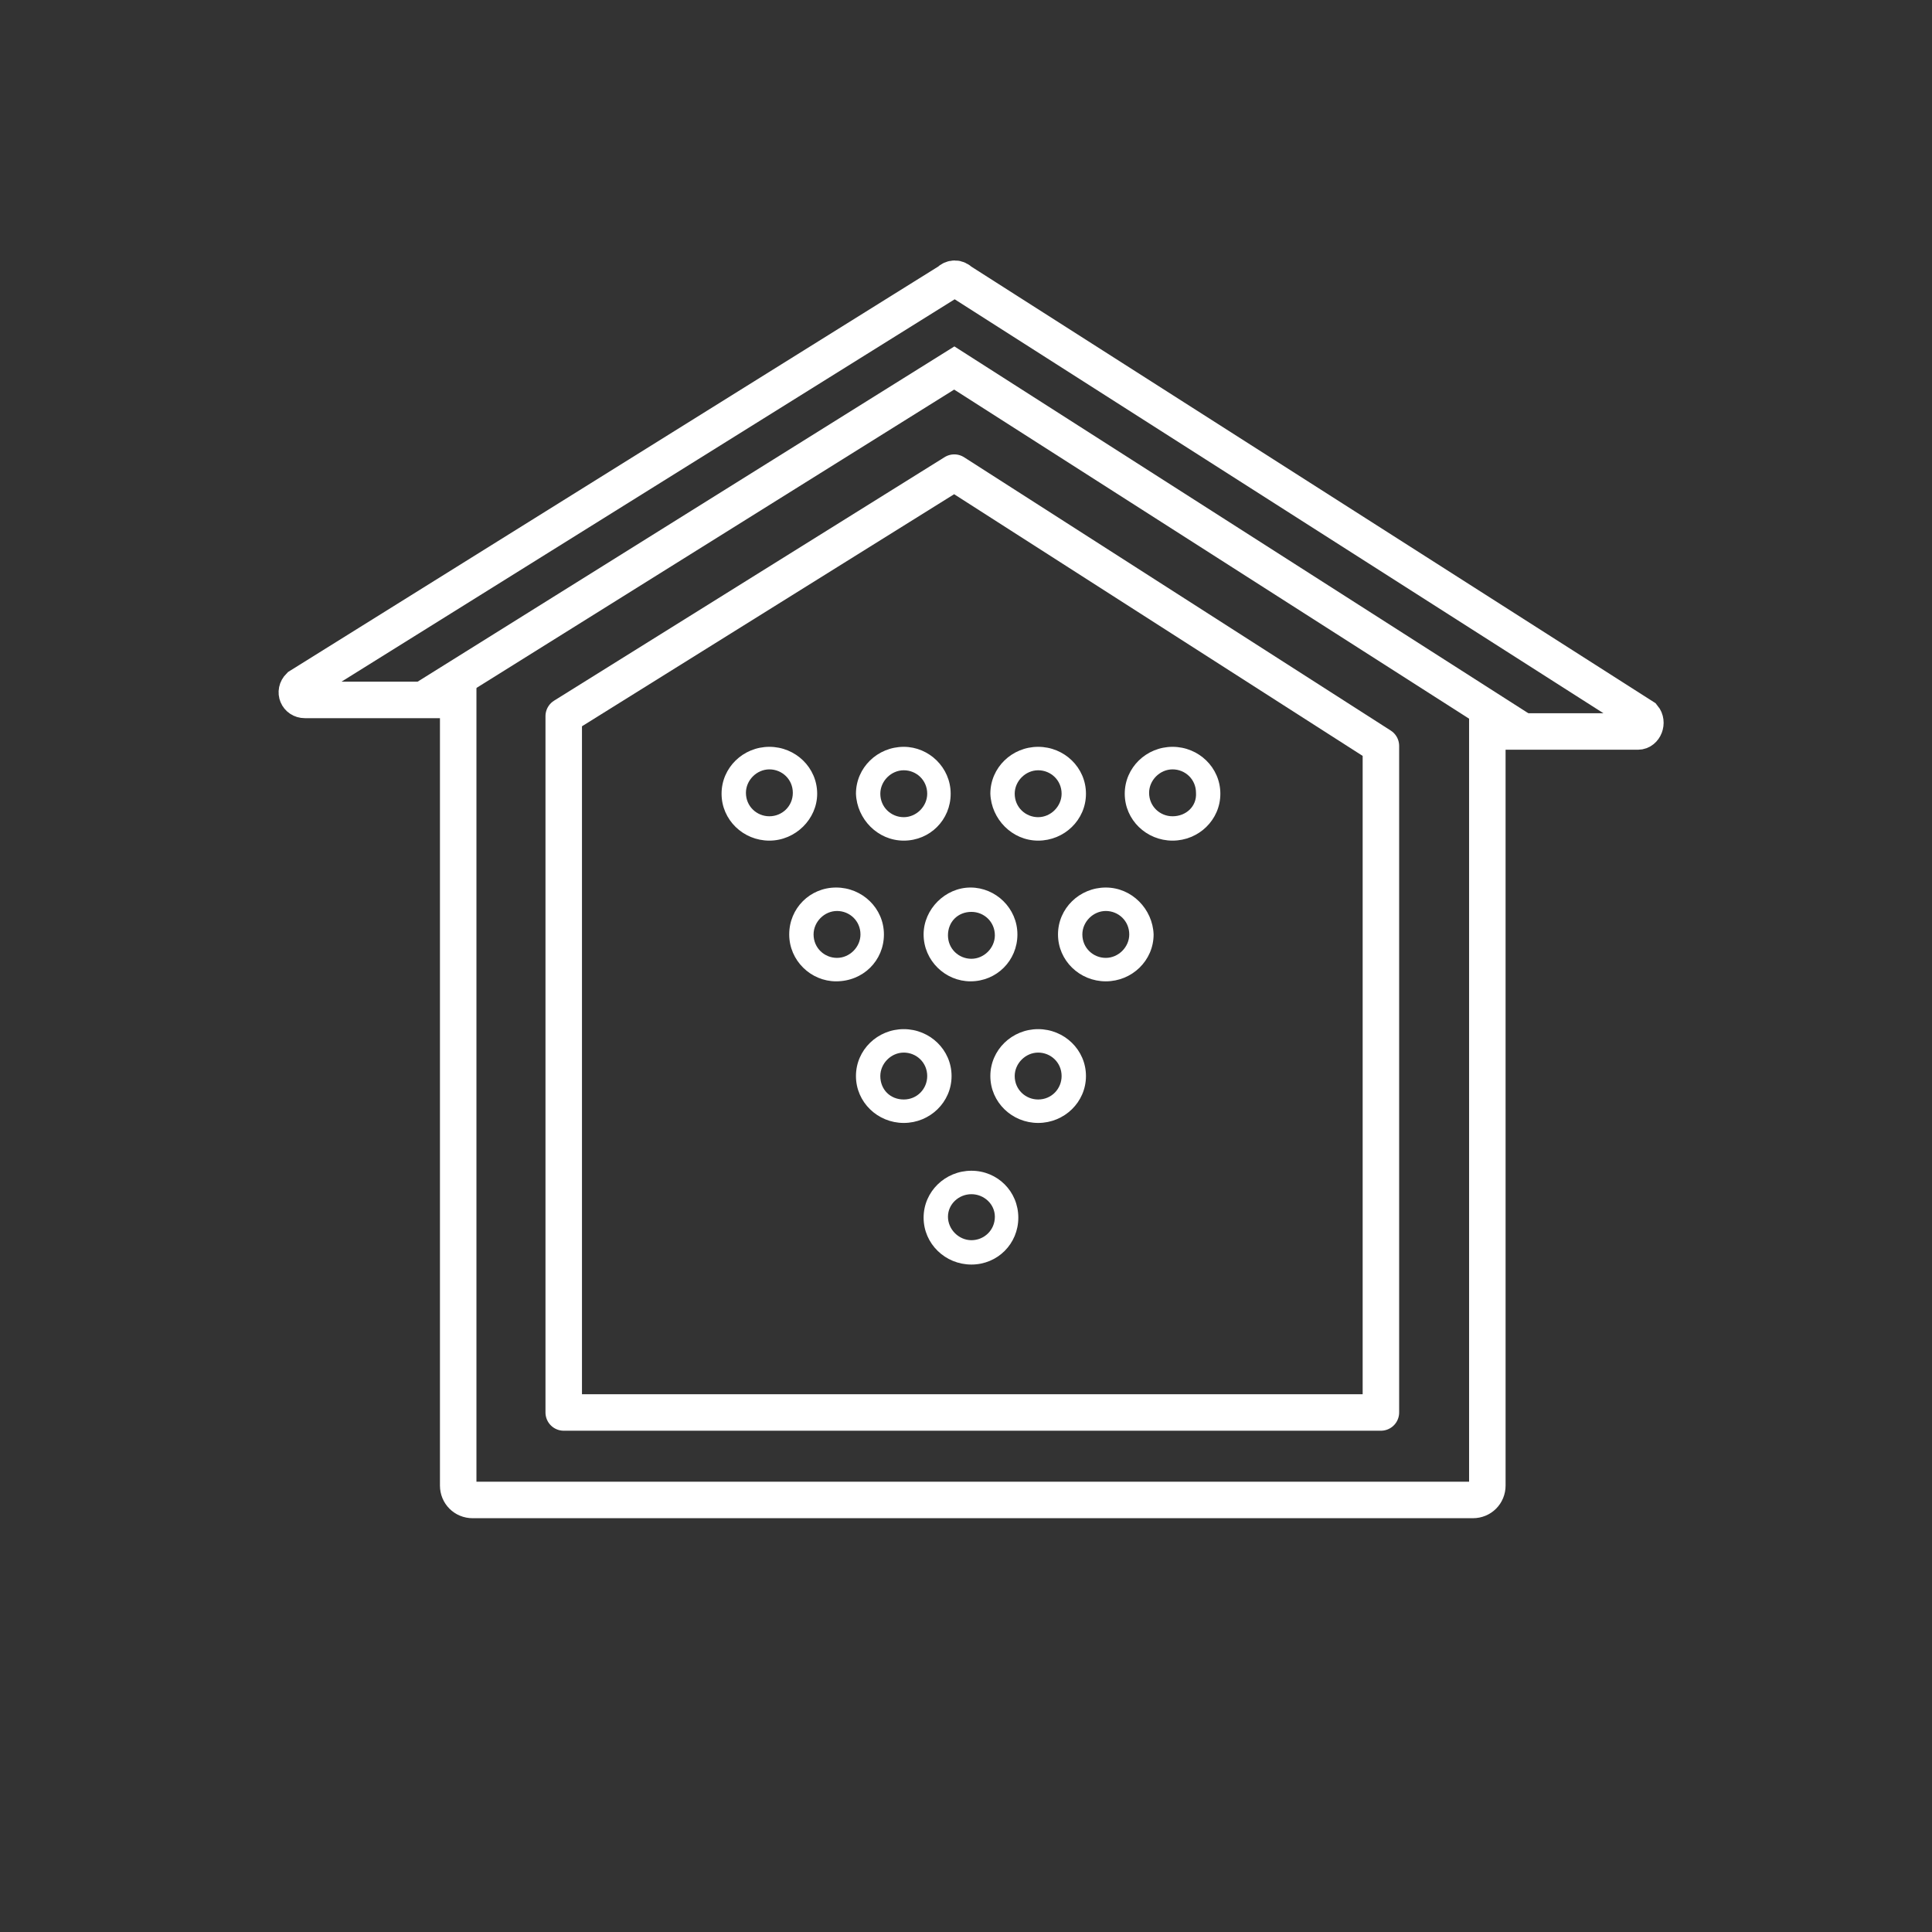 <?xml version="1.0" encoding="utf-8"?>
<!-- Generator: Adobe Illustrator 21.0.2, SVG Export Plug-In . SVG Version: 6.00 Build 0)  -->
<svg version="1.0" id="Layer_1" xmlns="http://www.w3.org/2000/svg" xmlns:xlink="http://www.w3.org/1999/xlink" x="0px" y="0px"
	 viewBox="0 0 214.2 214.2" style="enable-background:new 0 0 214.2 214.2;" xml:space="preserve">
<rect x="0" y="0" width="214.2" height="214.2" fill="#333333" stroke="none"/>
<style type="text/css">
	.st0{fill:#FFFFFF;}
	.st1{fill:none;stroke:#FFFFFF;stroke-width:4.046;stroke-linecap:round;stroke-miterlimit:10;}
	.st2{fill:none;stroke:#FFFFFF;stroke-width:4.046;stroke-linecap:round;stroke-linejoin:round;stroke-miterlimit:10;}
</style>
<g>
	<g>
		<path class="st0" d="M130,82.8c-2.9,0-5.3,2.3-5.3,5.2c0,2.9,2.4,5.2,5.3,5.2c2.9,0,5.3-2.3,5.3-5.2
			C135.3,85.1,132.9,82.8,130,82.8z M130,90.5c-1.4,0-2.6-1.1-2.6-2.6c0-1.4,1.2-2.6,2.6-2.6c1.4,0,2.6,1.1,2.6,2.6
			C132.7,89.4,131.5,90.5,130,90.5z"/>
		<path class="st0" d="M122.6,98.4c-2.9,0-5.3,2.3-5.3,5.2c0,2.9,2.4,5.2,5.3,5.2c2.9,0,5.3-2.3,5.3-5.2
			C127.8,100.8,125.5,98.4,122.6,98.4z M122.6,106.2c-1.4,0-2.6-1.1-2.6-2.6c0-1.4,1.2-2.6,2.6-2.6c1.4,0,2.6,1.1,2.6,2.6
			C125.2,105,124,106.2,122.6,106.2z"/>
		<path class="st0" d="M105.5,119.3c0-2.9-2.4-5.2-5.3-5.2c-2.9,0-5.3,2.3-5.3,5.2c0,2.9,2.4,5.2,5.3,5.2
			C103.1,124.5,105.5,122.2,105.5,119.3z M100.2,121.9c-1.5,0-2.6-1.1-2.6-2.6c0-1.4,1.2-2.6,2.6-2.6c1.4,0,2.6,1.1,2.6,2.6
			C102.8,120.7,101.7,121.9,100.2,121.9z"/>
		<path class="st0" d="M90.6,88c0-2.9-2.4-5.2-5.3-5.2c-2.9,0-5.3,2.3-5.3,5.2c0,2.9,2.4,5.2,5.3,5.2C88.2,93.2,90.6,90.8,90.6,88z
			 M85.3,90.5c-1.4,0-2.6-1.1-2.6-2.6c0-1.4,1.2-2.6,2.6-2.6c1.4,0,2.6,1.1,2.6,2.6C87.9,89.4,86.7,90.5,85.3,90.5z"/>
		<path class="st0" d="M98,103.6c0-2.9-2.4-5.2-5.3-5.2c-2.9,0-5.2,2.3-5.2,5.2c0,2.9,2.4,5.2,5.2,5.2C95.7,108.8,98,106.5,98,103.6
			z M92.8,106.2c-1.4,0-2.6-1.1-2.6-2.6c0-1.4,1.2-2.6,2.6-2.6c1.4,0,2.6,1.1,2.6,2.6C95.4,105,94.2,106.2,92.8,106.2z"/>
		<path class="st0" d="M100.2,93.2c2.9,0,5.2-2.3,5.2-5.2c0-2.9-2.4-5.2-5.2-5.2c-2.9,0-5.3,2.3-5.3,5.2
			C95,90.8,97.3,93.2,100.2,93.2z M100.2,85.4c1.4,0,2.6,1.1,2.6,2.6c0,1.4-1.2,2.6-2.6,2.6c-1.4,0-2.6-1.1-2.6-2.6
			C97.6,86.6,98.8,85.4,100.2,85.4z"/>
		<path class="st0" d="M115.1,93.2c2.9,0,5.3-2.3,5.3-5.2c0-2.9-2.4-5.2-5.3-5.2c-2.9,0-5.3,2.3-5.3,5.2
			C109.9,90.8,112.2,93.2,115.1,93.2z M115.1,85.4c1.4,0,2.6,1.1,2.6,2.6c0,1.4-1.2,2.6-2.6,2.6c-1.4,0-2.6-1.1-2.6-2.6
			C112.5,86.6,113.7,85.4,115.1,85.4z"/>
		<path class="st0" d="M107.7,129.8c-2.9,0-5.3,2.3-5.3,5.2c0,2.9,2.4,5.2,5.3,5.2c2.9,0,5.2-2.3,5.2-5.2
			C112.9,132.1,110.6,129.8,107.7,129.8z M107.7,137.5c-1.4,0-2.6-1.2-2.6-2.6c0-1.4,1.2-2.5,2.6-2.5c1.4,0,2.6,1.1,2.6,2.5
			C110.3,136.4,109.1,137.5,107.7,137.5z"/>
		<path class="st0" d="M115.1,114.1c-2.9,0-5.3,2.3-5.3,5.2c0,2.9,2.4,5.2,5.3,5.2c2.9,0,5.3-2.3,5.3-5.2
			C120.4,116.4,118,114.1,115.1,114.1z M115.1,121.9c-1.4,0-2.6-1.1-2.6-2.6c0-1.4,1.2-2.6,2.6-2.6c1.4,0,2.6,1.1,2.6,2.6
			C117.7,120.7,116.6,121.9,115.1,121.9z"/>
		<path class="st0" d="M102.4,103.6c0,2.9,2.4,5.2,5.2,5.2c2.9,0,5.2-2.3,5.2-5.2c0-2.9-2.4-5.2-5.2-5.2
			C104.8,98.4,102.4,100.8,102.4,103.6z M107.7,101.1c1.4,0,2.6,1.1,2.6,2.6c0,1.4-1.2,2.6-2.6,2.6c-1.4,0-2.6-1.1-2.6-2.6
			C105.1,102.2,106.2,101.1,107.7,101.1z"/>
	</g>
	<path class="st1" d="M182.2,79.5l-75.7-48.3c-0.4-0.4-0.9-0.4-1.3,0L33.2,76.1c-0.6,0.6-0.2,1.5,0.6,1.5h17v87.1
		c0,0.9,0.7,1.6,1.6,1.6h110.9c0.9,0,1.6-0.7,1.6-1.6V81.1h16.7C182.3,81.1,182.7,80.1,182.2,79.5z"/>
	<polygon class="st2" points="62.5,156.6 62.5,79.4 105.8,52.4 153.1,82.7 153.1,156.6 	"/>
	<polyline class="st1" points="47.2,77.4 105.8,40.8 168.7,81 	"/>
</g>
</svg>
